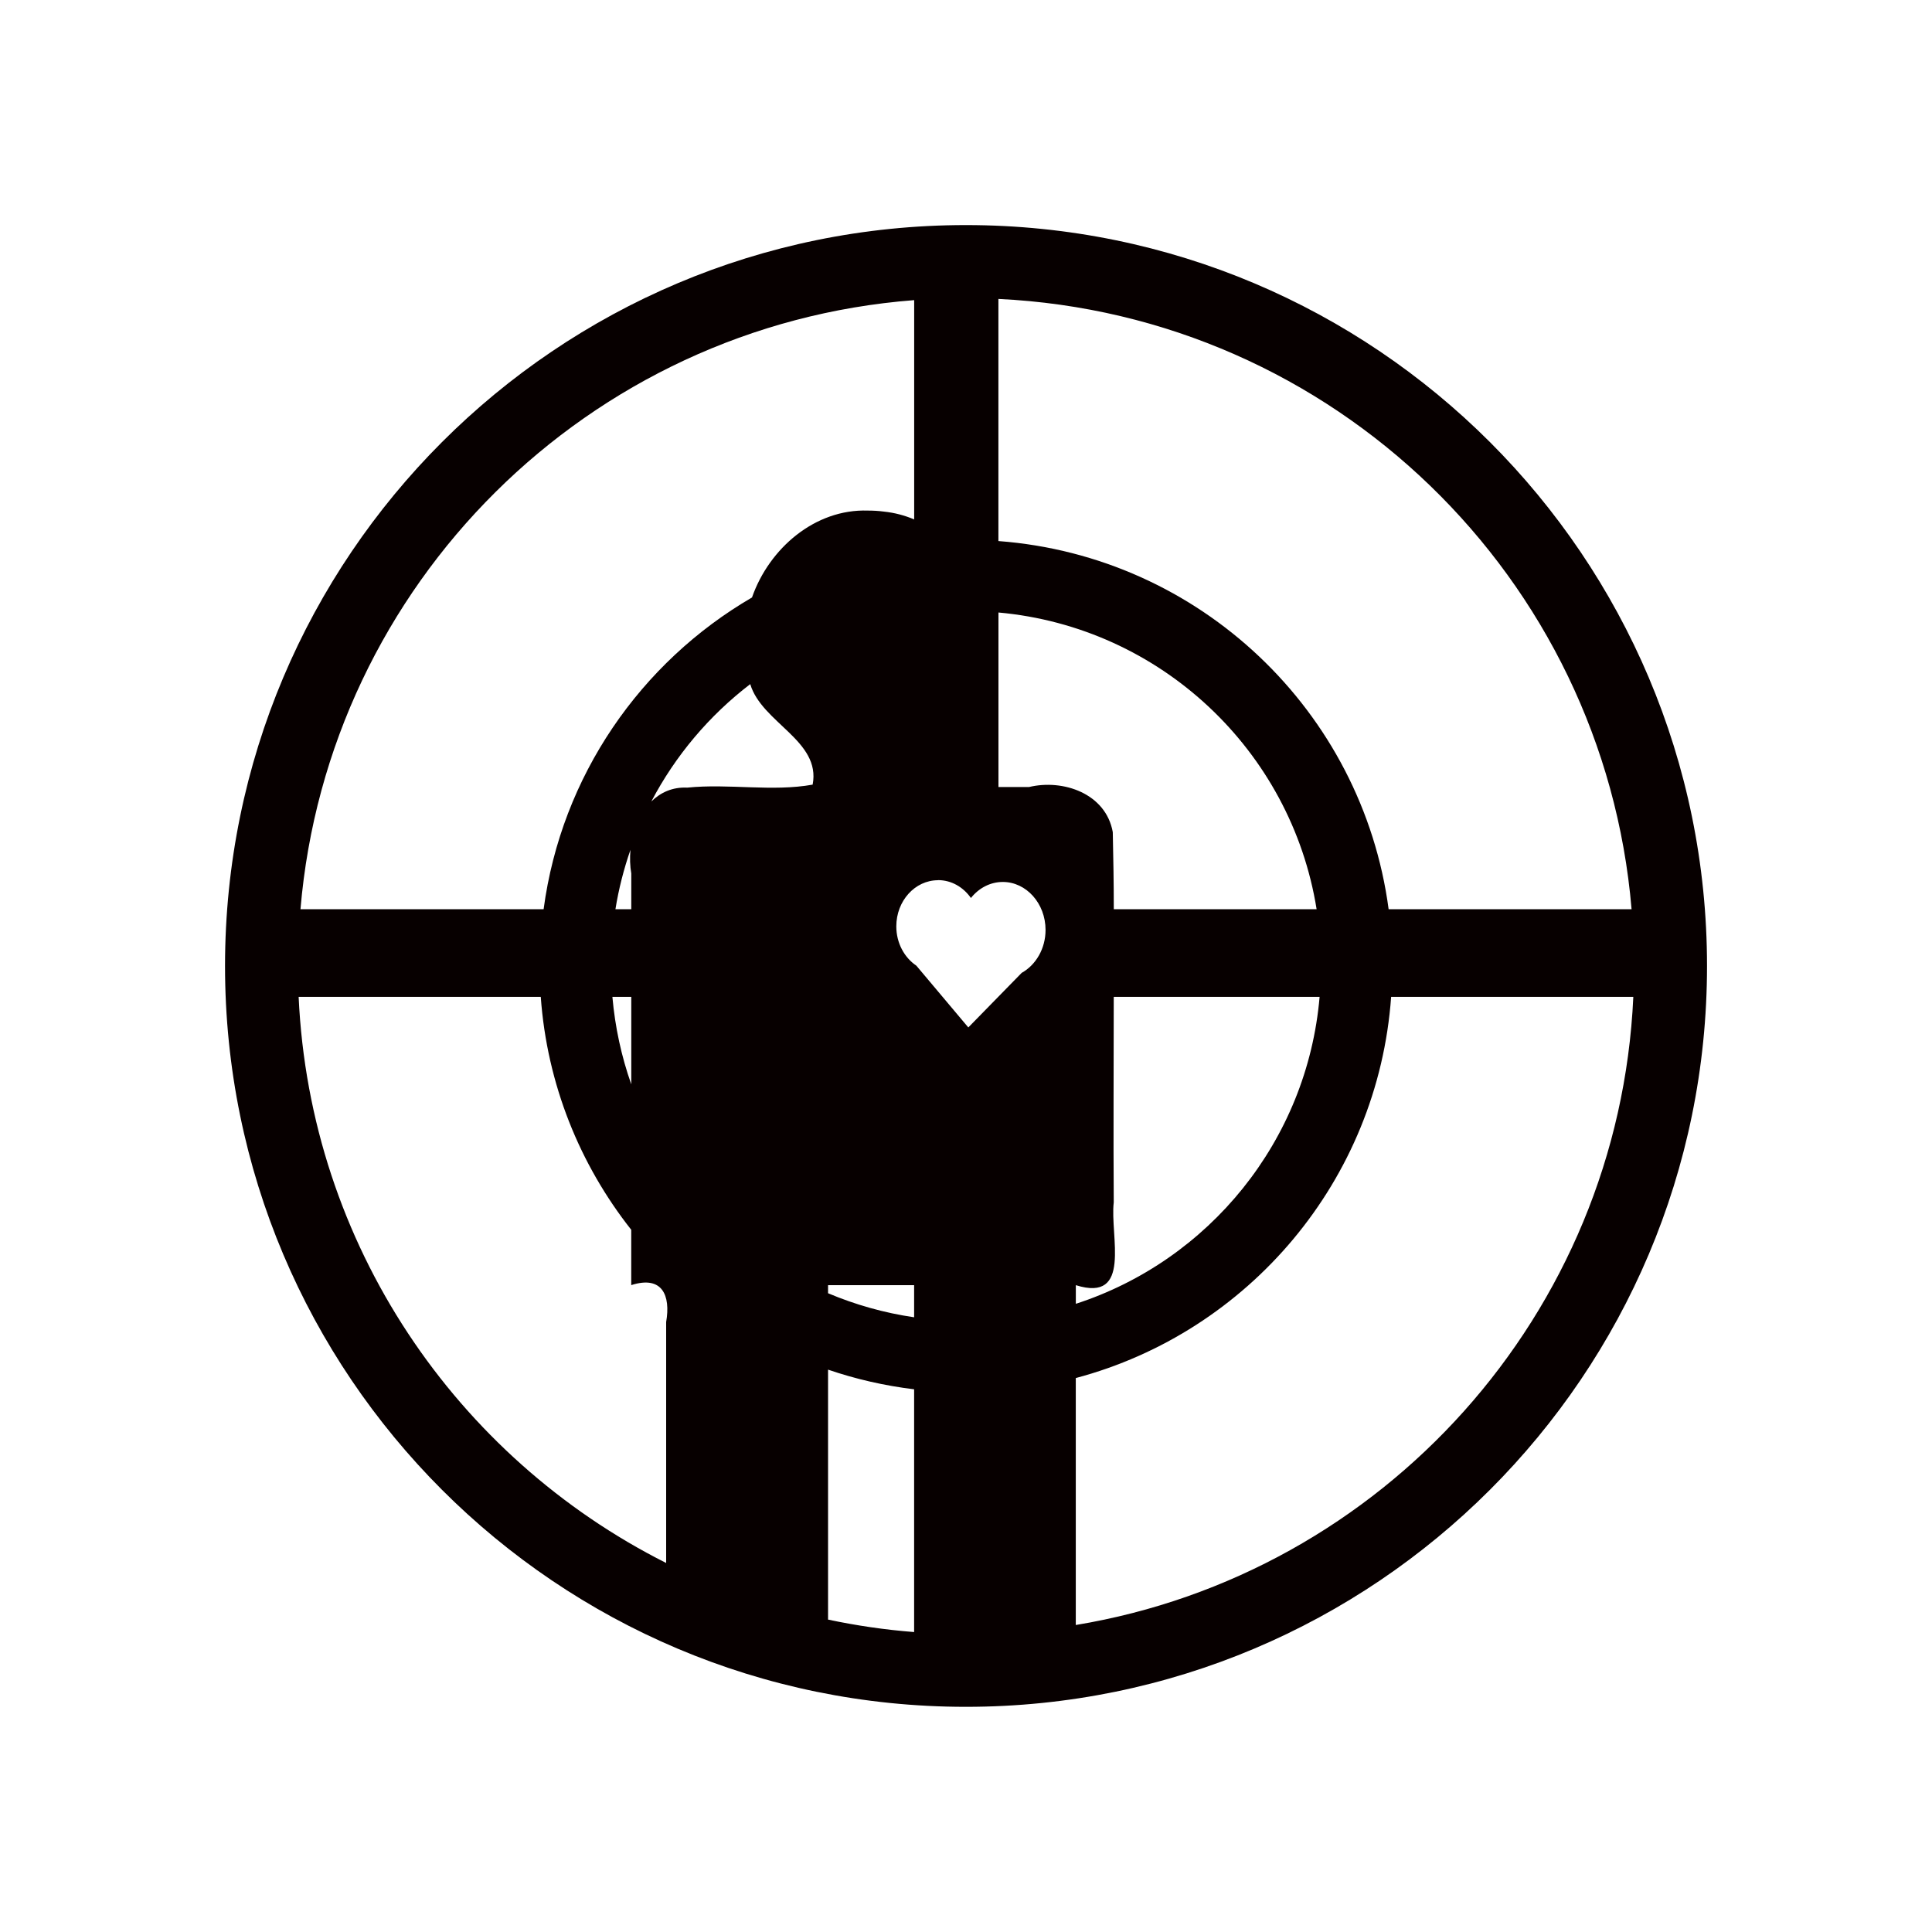 <?xml version="1.0" encoding="UTF-8" standalone="no"?>
<svg
   xmlns="http://www.w3.org/2000/svg"
   width="40"
   height="40"
   id="svg5257"
   version="1.1">
  <g
     id="layer1"
     transform="translate(-140.139,-327.581)">
    <path
       id="path10607-8-3-6"
       d="m 160.137,332.241 c -8.472,0 -15.339,6.867 -15.339,15.339 0,8.472 6.867,15.339 15.339,15.339 8.472,0 15.344,-6.867 15.344,-15.339 0,-8.472 -6.872,-15.339 -15.344,-15.339 z m 0.673,1.529 c 6.935,0.331 12.53,5.768 13.109,12.635 h -5.03 c -0.546,-4.102 -3.908,-7.309 -8.079,-7.622 z m -1.744,0.025 v 4.54 c -0.196,-0.083 -0.405,-0.139 -0.627,-0.162 -0.11,-0.015 -0.221,-0.021 -0.332,-0.021 -1.094,-0.037 -2.042,0.782 -2.397,1.794 0,10e-4 0,0.003 0,0.004 -2.306,1.341 -3.948,3.695 -4.316,6.455 h -5.034 c 0.568,-6.732 5.96,-12.091 12.706,-12.61 z m 1.744,6.467 c 3.356,0.302 6.061,2.857 6.588,6.143 h -4.199 c 0,-0.532 -0.01,-1.063 -0.021,-1.595 -0.143,-0.803 -1.031,-1.103 -1.732,-0.935 h -0.635 v -3.614 z m -5.138,1.483 c 0.238,0.802 1.468,1.17 1.292,2.081 -0.84,0.151 -1.736,-0.026 -2.596,0.062 -0.309,-0.015 -0.555,0.102 -0.744,0.287 0.499,-0.952 1.2,-1.781 2.048,-2.43 z m -2.48,3.431 c -0.015,0.167 -0.01,0.335 0.017,0.49 v 0.739 h -0.328 c 0.068,-0.424 0.174,-0.834 0.311,-1.229 z m 6.368,0.627 c 0.278,0 0.523,0.145 0.681,0.37 0.162,-0.204 0.398,-0.332 0.66,-0.332 0.487,0 0.885,0.445 0.885,0.993 0,0.39 -0.203,0.727 -0.494,0.889 l -1.105,1.13 -1.076,-1.279 c -0.249,-0.168 -0.415,-0.469 -0.415,-0.814 0,-0.527 0.386,-0.955 0.864,-0.955 z m -13.238,2.417 h 5.013 c 0.13,1.814 0.811,3.476 1.873,4.822 v 1.146 c 0.643,-0.206 0.819,0.213 0.723,0.764 v 4.989 c -4.341,-2.185 -7.375,-6.589 -7.609,-11.722 z m 6.496,0 h 0.391 v 1.811 c -0.203,-0.574 -0.336,-1.182 -0.391,-1.811 z m 10.384,0 h 4.258 c -0.257,2.985 -2.294,5.461 -5.047,6.355 v -0.386 c 1.172,0.368 0.702,-1.022 0.785,-1.715 -0.01,-1.418 0,-2.835 0,-4.253 z m 5.74,0 h 5.013 c -0.3,6.575 -5.192,11.954 -11.543,13.005 v -5.113 c 3.574,-0.95 6.256,-4.088 6.529,-7.892 z m -11.659,5.969 h 1.782 v 0.665 c -0.622,-0.091 -1.22,-0.261 -1.782,-0.498 z m 0,1.749 c 0.57,0.195 1.166,0.332 1.782,0.407 v 5.026 c -0.606,-0.047 -1.2,-0.135 -1.782,-0.258 z"
       style="fill:#070000;fill-opacity:1;fill-rule:nonzero;stroke:none" />
  </g>
</svg>
